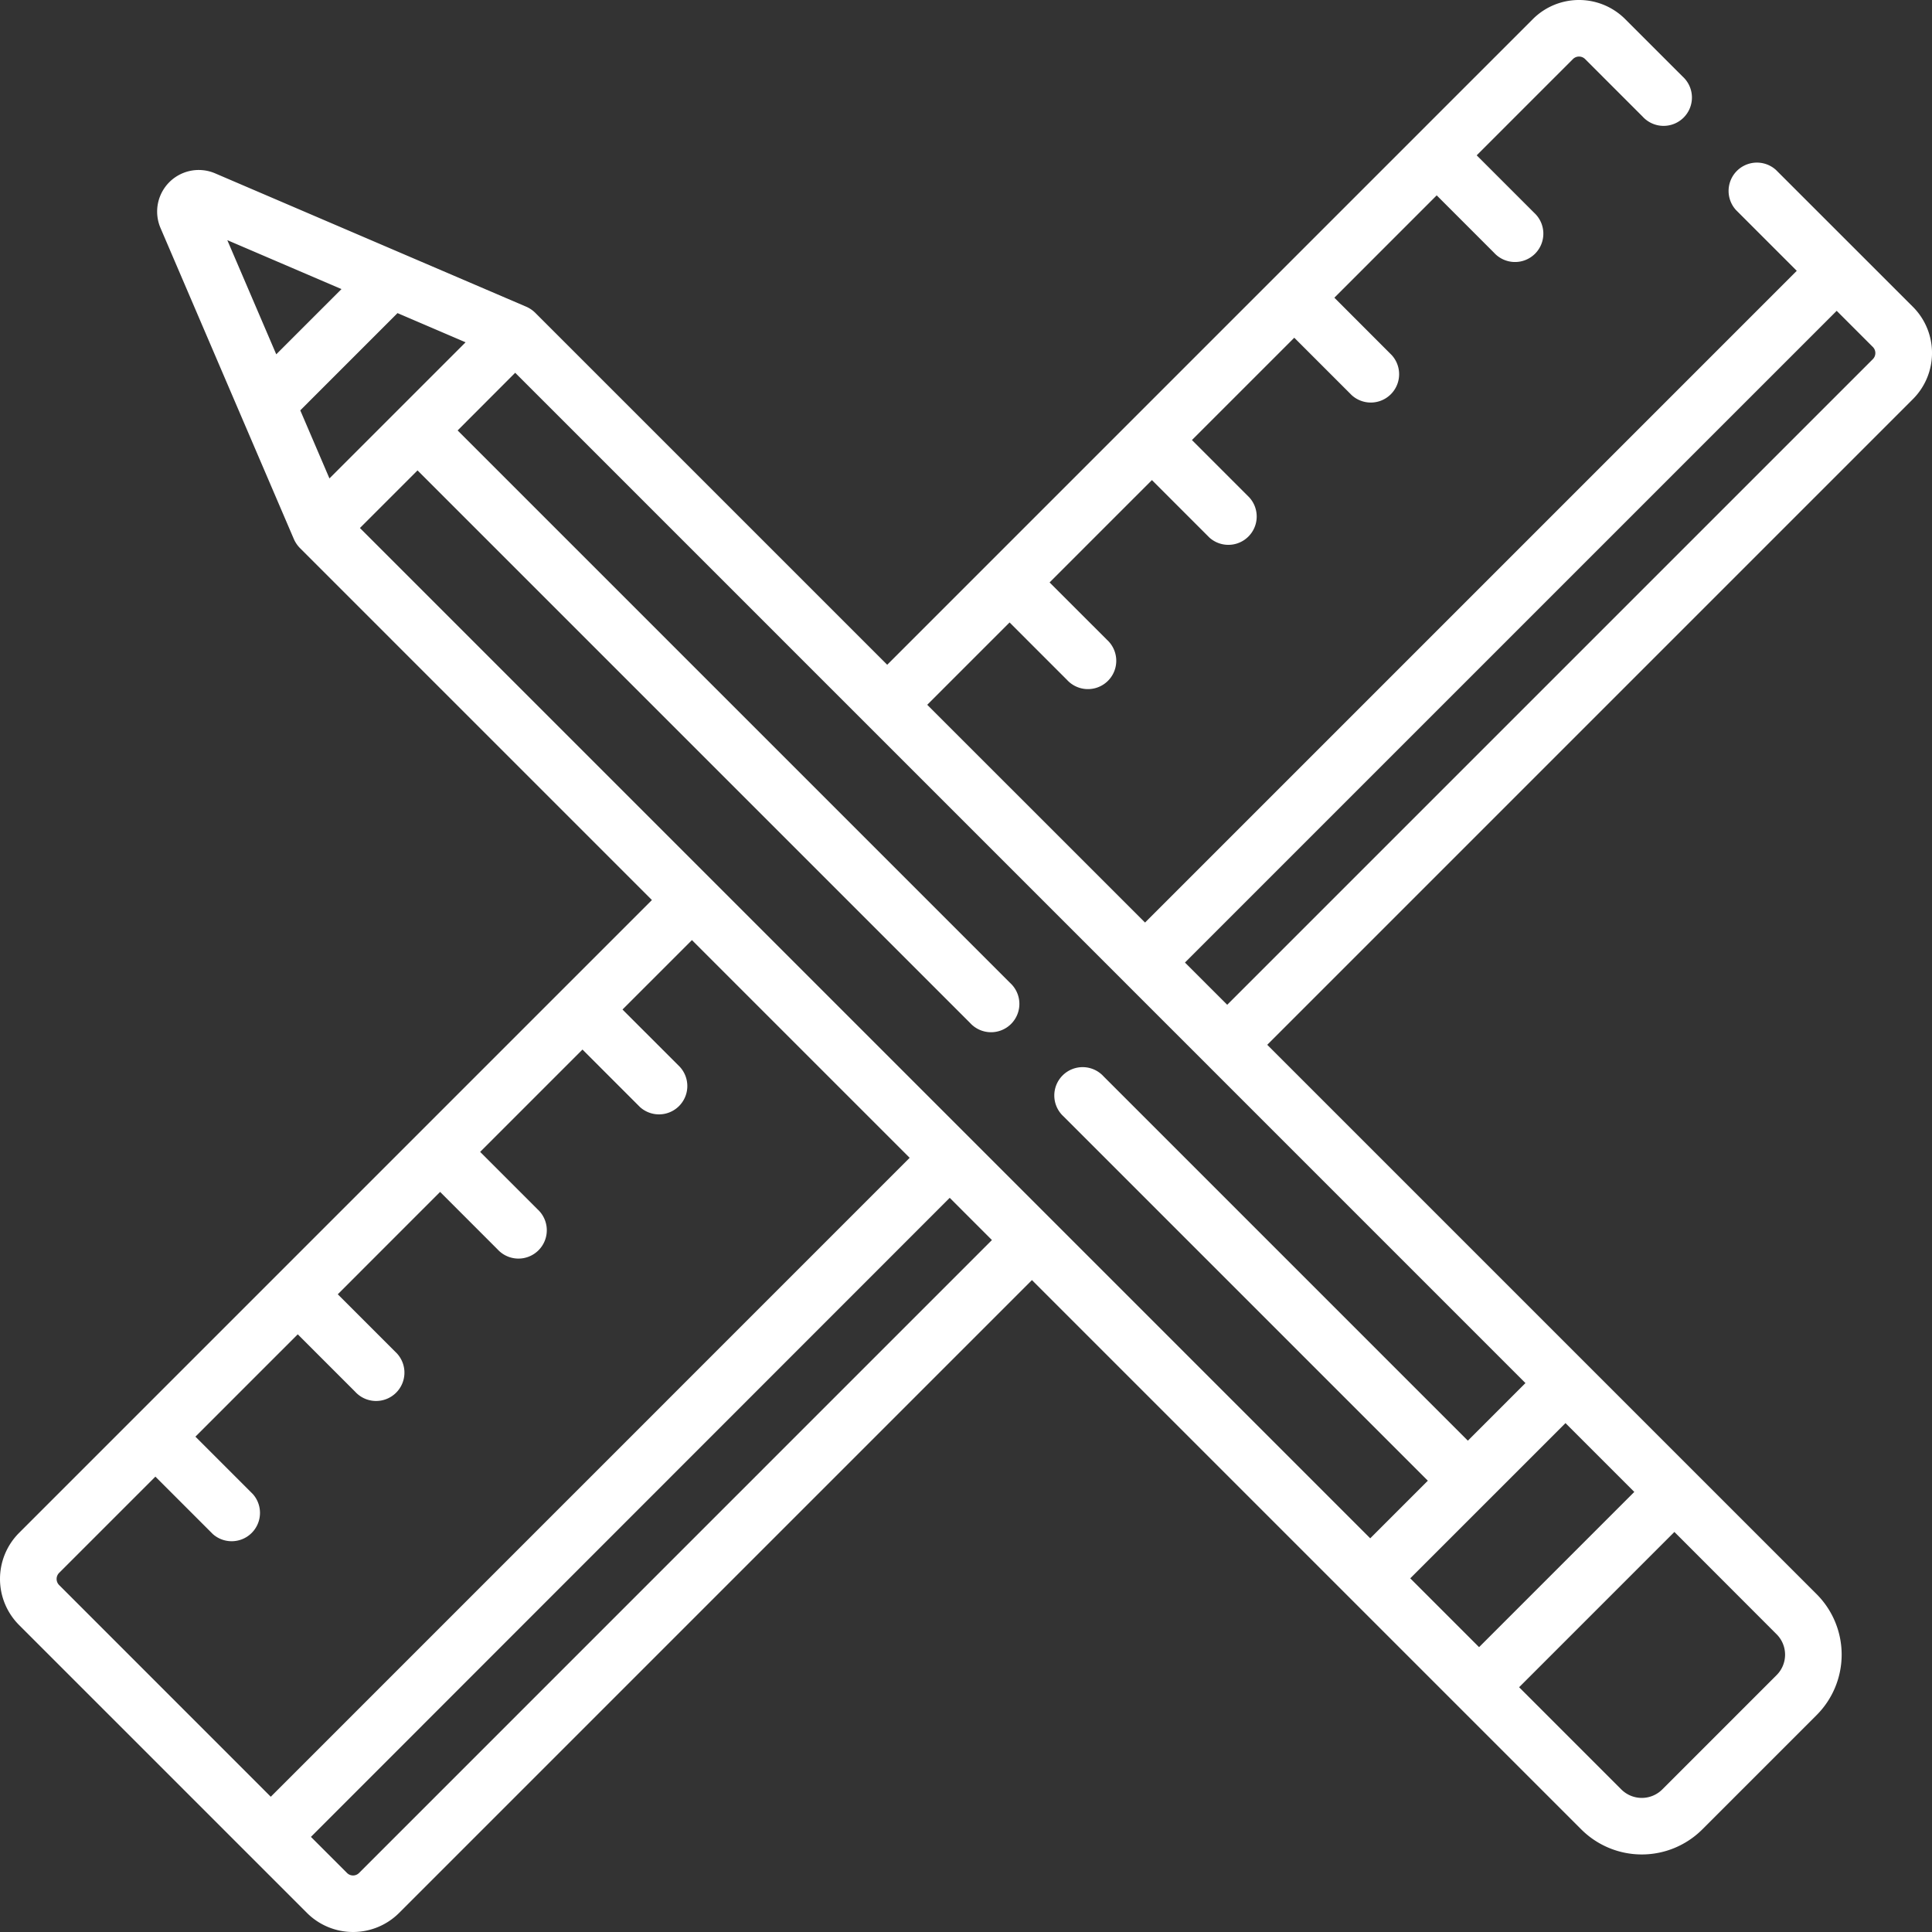 <svg xmlns="http://www.w3.org/2000/svg" viewBox="0 0 150 150">
  <rect x="0" y="0" width="150" height="150" fill="#333333" stroke="none"/>
  <defs>
    <style>
      .cls-1 {
        fill: #fff;
      }
    </style>
  </defs>
  <g id="_013-tools" data-name="013-tools" transform="translate(0 -0.001)">
    <g id="Group_22" data-name="Group 22" transform="translate(0 0.001)">
      <path id="Path_44" data-name="Path 44" class="cls-1" d="M148.52,23.825,137.89,13.2a2.2,2.2,0,0,0-3.108,3.108l4.719,4.719-50.6,50.6L71.99,54.721l6.393-6.393,4.458,4.458a2.2,2.2,0,1,0,3.108-3.108L81.49,45.22l7.945-7.945,4.458,4.458A2.2,2.2,0,0,0,97,38.625l-4.458-4.458,7.945-7.945,4.458,4.458a2.2,2.2,0,0,0,3.108-3.108L103.6,23.114l7.945-7.945L116,19.626a2.2,2.2,0,1,0,3.108-3.108l-4.458-4.458,7.472-7.472a.669.669,0,0,1,.946,0l4.463,4.463a2.2,2.2,0,1,0,3.107-3.108l-4.463-4.462a5.071,5.071,0,0,0-7.162,0L68.883,51.613,41.551,24.282a2.323,2.323,0,0,0-.73-.484L16.7,13.459a3.23,3.23,0,0,0-4.24,4.239h0l6.227,14.527L22.8,41.818a2.325,2.325,0,0,0,.484.73L50.615,69.88,1.485,119.01a5.061,5.061,0,0,0,0,7.162l22.344,22.344a5.061,5.061,0,0,0,7.162,0l49.13-49.13,42.657,42.657a6.647,6.647,0,0,0,9.381,0l8.887-8.887a6.641,6.641,0,0,0,0-9.381L98.389,81.119,148.52,30.987A5.07,5.07,0,0,0,148.52,23.825ZM21.448,27.51l-3.8-8.864,8.864,3.8Zm1.865,4.351,7.55-7.55,5.285,2.266L25.578,37.146ZM21.023,139.5,4.592,123.065a.669.669,0,0,1,0-.947l7.472-7.472,4.458,4.458A2.2,2.2,0,0,0,19.63,116l-4.458-4.458,7.945-7.945,4.458,4.458a2.2,2.2,0,1,0,3.108-3.108l-4.458-4.458L34.17,92.54,38.628,97a2.2,2.2,0,1,0,3.108-3.108l-4.458-4.458,7.945-7.946,4.458,4.458a2.2,2.2,0,0,0,3.108-3.108l-4.458-4.458,5.391-5.391L70.627,89.893Zm6.86,5.912a.657.657,0,0,1-.473.2.68.68,0,0,1-.1-.008.654.654,0,0,1-.369-.188l-2.8-2.8L73.736,93l3.278,3.278Zm110.055-18.525a2.241,2.241,0,0,1,0,3.166l-8.887,8.887a2.251,2.251,0,0,1-3.165,0l-7.942-7.943L130,118.941ZM121.544,110.49l5.343,5.343-12.052,12.052-5.343-5.343Zm-3.108-3.108-4.472,4.472L85.681,83.571a2.2,2.2,0,1,0-3.108,3.108l28.284,28.284-4.472,4.472L27.945,40.995l4.472-4.472,42.9,42.9A2.2,2.2,0,1,0,78.43,76.32l-42.9-42.9L40,28.943Zm26.975-79.5L95.281,78.011,92,74.733l50.6-50.6,2.8,2.8A.67.67,0,0,1,145.412,27.88Z" transform="translate(0 -0.001)"/>
    </g>
  </g>
</svg>
